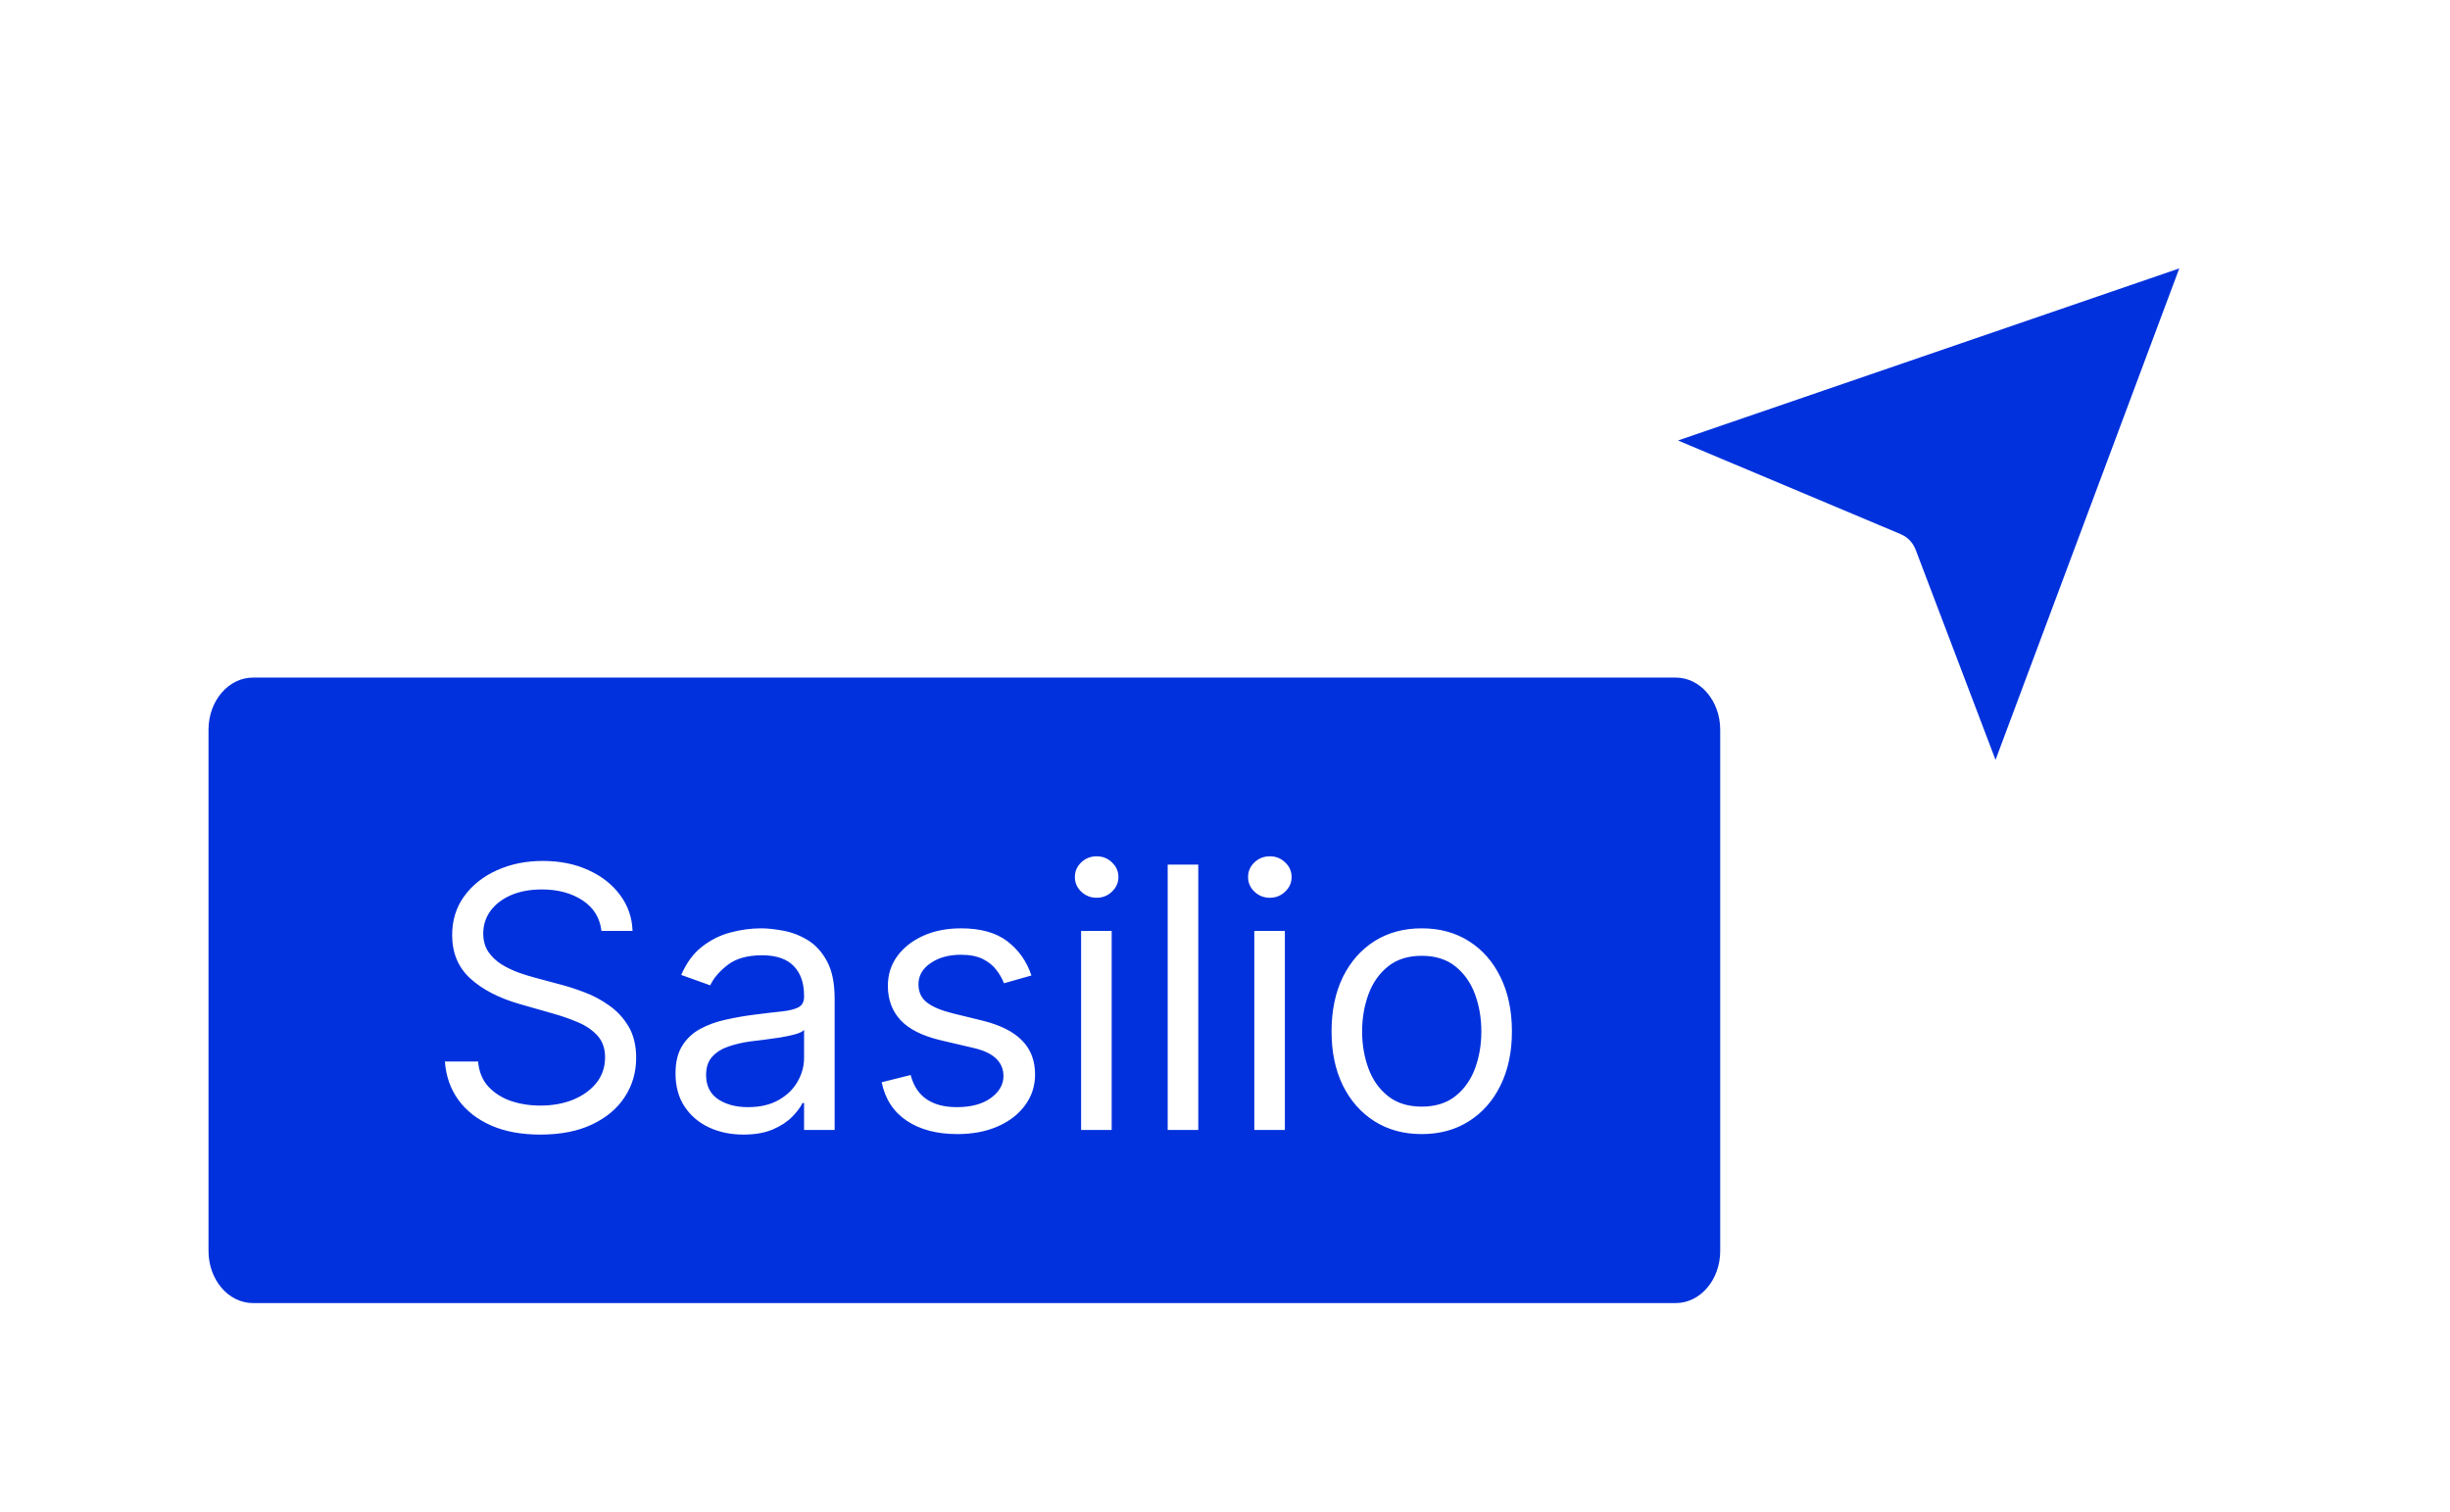 <svg width="94" height="58" viewBox="0 0 94 58" fill="none" xmlns="http://www.w3.org/2000/svg">
<g filter="url(#filter0_d_247_2161)">
<path d="M76.73 27.171L84.931 5.233C84.982 5.097 84.851 4.962 84.714 5.01L62.392 12.674C62.242 12.725 62.236 12.934 62.381 12.995L72.594 17.291C72.638 17.309 72.672 17.345 72.689 17.389L76.407 27.172C76.463 27.321 76.674 27.32 76.73 27.171Z" fill="#0131DC" stroke="white" stroke-width="1.723"/>
<path d="M64.294 22H9.706C8.764 22 8 22.895 8 24V44C8 45.105 8.764 46 9.706 46H64.294C65.236 46 66 45.105 66 44V24C66 22.895 65.236 22 64.294 22Z" fill="#0131DC"/>
<path d="M23.076 31.72C23.016 31.216 22.774 30.825 22.35 30.547C21.925 30.268 21.405 30.129 20.789 30.129C20.338 30.129 19.943 30.202 19.605 30.348C19.271 30.494 19.009 30.694 18.82 30.95C18.634 31.205 18.541 31.495 18.541 31.82C18.541 32.091 18.606 32.325 18.735 32.521C18.868 32.713 19.037 32.874 19.242 33.003C19.448 33.129 19.663 33.233 19.889 33.316C20.114 33.396 20.321 33.46 20.51 33.51L21.544 33.788C21.809 33.858 22.104 33.954 22.429 34.077C22.757 34.199 23.071 34.367 23.369 34.579C23.671 34.788 23.919 35.056 24.115 35.384C24.31 35.712 24.408 36.115 24.408 36.592C24.408 37.143 24.264 37.64 23.975 38.084C23.69 38.528 23.273 38.881 22.723 39.143C22.176 39.405 21.511 39.535 20.729 39.535C20 39.535 19.368 39.418 18.835 39.183C18.305 38.947 17.887 38.619 17.582 38.198C17.28 37.777 17.11 37.288 17.07 36.732H18.343C18.376 37.116 18.505 37.434 18.73 37.686C18.959 37.935 19.247 38.12 19.595 38.243C19.947 38.362 20.325 38.422 20.729 38.422C21.2 38.422 21.622 38.346 21.997 38.193C22.371 38.037 22.668 37.822 22.887 37.547C23.105 37.269 23.215 36.944 23.215 36.572C23.215 36.234 23.12 35.959 22.931 35.747C22.742 35.535 22.494 35.363 22.186 35.23C21.877 35.098 21.544 34.982 21.186 34.882L19.933 34.524C19.138 34.295 18.508 33.969 18.044 33.545C17.58 33.12 17.348 32.565 17.348 31.879C17.348 31.309 17.502 30.812 17.811 30.388C18.122 29.96 18.54 29.629 19.064 29.393C19.59 29.155 20.179 29.035 20.828 29.035C21.485 29.035 22.068 29.153 22.578 29.389C23.089 29.62 23.493 29.939 23.791 30.343C24.093 30.747 24.252 31.206 24.269 31.72H23.076ZM28.523 39.535C28.039 39.535 27.6 39.444 27.206 39.262C26.811 39.077 26.498 38.81 26.266 38.462C26.034 38.11 25.918 37.686 25.918 37.189C25.918 36.752 26.004 36.397 26.177 36.125C26.349 35.85 26.579 35.635 26.868 35.479C27.156 35.323 27.474 35.207 27.822 35.131C28.174 35.051 28.526 34.988 28.881 34.942C29.345 34.882 29.721 34.837 30.01 34.808C30.301 34.774 30.514 34.72 30.646 34.644C30.782 34.567 30.85 34.435 30.85 34.246V34.206C30.85 33.715 30.716 33.334 30.447 33.062C30.182 32.791 29.779 32.655 29.239 32.655C28.679 32.655 28.24 32.778 27.922 33.023C27.603 33.268 27.38 33.53 27.25 33.808L26.137 33.41C26.336 32.947 26.601 32.585 26.932 32.327C27.267 32.065 27.632 31.883 28.026 31.78C28.424 31.674 28.815 31.621 29.199 31.621C29.445 31.621 29.726 31.651 30.044 31.71C30.366 31.767 30.676 31.884 30.974 32.063C31.276 32.242 31.526 32.512 31.725 32.874C31.924 33.235 32.023 33.719 32.023 34.325V39.357H30.85V38.322H30.79C30.711 38.488 30.578 38.666 30.392 38.854C30.207 39.043 29.96 39.204 29.652 39.337C29.343 39.469 28.967 39.535 28.523 39.535ZM28.702 38.482C29.166 38.482 29.557 38.39 29.875 38.208C30.197 38.026 30.439 37.791 30.601 37.502C30.767 37.214 30.85 36.91 30.85 36.592V35.519C30.8 35.578 30.691 35.633 30.522 35.683C30.356 35.729 30.164 35.77 29.945 35.807C29.73 35.84 29.519 35.87 29.314 35.896C29.111 35.919 28.947 35.939 28.822 35.956C28.517 35.996 28.232 36.06 27.966 36.15C27.704 36.236 27.492 36.367 27.33 36.543C27.171 36.715 27.091 36.95 27.091 37.249C27.091 37.656 27.242 37.965 27.544 38.173C27.849 38.379 28.235 38.482 28.702 38.482ZM39.574 33.43L38.52 33.729C38.453 33.553 38.356 33.382 38.227 33.217C38.1 33.048 37.928 32.908 37.709 32.799C37.491 32.69 37.211 32.635 36.869 32.635C36.402 32.635 36.013 32.743 35.701 32.958C35.393 33.17 35.239 33.44 35.239 33.769C35.239 34.06 35.345 34.291 35.557 34.46C35.769 34.629 36.1 34.769 36.551 34.882L37.685 35.16C38.367 35.326 38.876 35.58 39.211 35.921C39.546 36.259 39.713 36.695 39.713 37.229C39.713 37.666 39.587 38.057 39.335 38.402C39.087 38.747 38.739 39.019 38.291 39.217C37.844 39.416 37.323 39.516 36.73 39.516C35.951 39.516 35.306 39.347 34.796 39.009C34.286 38.67 33.962 38.177 33.827 37.527L34.94 37.249C35.046 37.66 35.247 37.968 35.542 38.173C35.84 38.379 36.23 38.482 36.71 38.482C37.257 38.482 37.691 38.366 38.013 38.134C38.337 37.898 38.5 37.617 38.5 37.288C38.5 37.023 38.407 36.801 38.221 36.622C38.036 36.44 37.751 36.304 37.366 36.215L36.094 35.916C35.394 35.751 34.881 35.494 34.553 35.146C34.228 34.794 34.065 34.355 34.065 33.828C34.065 33.397 34.186 33.016 34.428 32.685C34.673 32.353 35.007 32.093 35.428 31.904C35.852 31.715 36.332 31.621 36.869 31.621C37.625 31.621 38.218 31.787 38.649 32.118C39.083 32.449 39.392 32.887 39.574 33.43ZM41.479 39.357V31.72H42.652V39.357H41.479ZM42.076 30.448C41.847 30.448 41.65 30.37 41.484 30.214C41.322 30.058 41.24 29.871 41.24 29.652C41.24 29.433 41.322 29.246 41.484 29.09C41.65 28.934 41.847 28.857 42.076 28.857C42.304 28.857 42.5 28.934 42.662 29.09C42.828 29.246 42.911 29.433 42.911 29.652C42.911 29.871 42.828 30.058 42.662 30.214C42.5 30.37 42.304 30.448 42.076 30.448ZM45.975 29.175V39.357H44.801V29.175H45.975ZM48.124 39.357V31.72H49.297V39.357H48.124ZM48.72 30.448C48.492 30.448 48.294 30.37 48.129 30.214C47.966 30.058 47.885 29.871 47.885 29.652C47.885 29.433 47.966 29.246 48.129 29.09C48.294 28.934 48.492 28.857 48.72 28.857C48.949 28.857 49.145 28.934 49.307 29.09C49.473 29.246 49.556 29.433 49.556 29.652C49.556 29.871 49.473 30.058 49.307 30.214C49.145 30.37 48.949 30.448 48.72 30.448ZM54.548 39.516C53.859 39.516 53.254 39.352 52.734 39.023C52.217 38.695 51.812 38.236 51.52 37.646C51.232 37.056 51.088 36.367 51.088 35.578C51.088 34.783 51.232 34.088 51.52 33.495C51.812 32.902 52.217 32.441 52.734 32.113C53.254 31.785 53.859 31.621 54.548 31.621C55.238 31.621 55.841 31.785 56.358 32.113C56.878 32.441 57.283 32.902 57.571 33.495C57.863 34.088 58.008 34.783 58.008 35.578C58.008 36.367 57.863 37.056 57.571 37.646C57.283 38.236 56.878 38.695 56.358 39.023C55.841 39.352 55.238 39.516 54.548 39.516ZM54.548 38.462C55.072 38.462 55.503 38.327 55.841 38.059C56.179 37.791 56.429 37.438 56.592 37C56.754 36.562 56.835 36.089 56.835 35.578C56.835 35.068 56.754 34.592 56.592 34.151C56.429 33.711 56.179 33.354 55.841 33.082C55.503 32.811 55.072 32.675 54.548 32.675C54.025 32.675 53.594 32.811 53.256 33.082C52.917 33.354 52.667 33.711 52.505 34.151C52.343 34.592 52.261 35.068 52.261 35.578C52.261 36.089 52.343 36.562 52.505 37C52.667 37.438 52.917 37.791 53.256 38.059C53.594 38.327 54.025 38.462 54.548 38.462Z" fill="white"/>
</g>
<defs>
<filter id="filter0_d_247_2161" x="0" y="0.137" width="93.806" height="57.863" filterUnits="userSpaceOnUse" color-interpolation-filters="sRGB">
<feFlood flood-opacity="0" result="BackgroundImageFix"/>
<feColorMatrix in="SourceAlpha" type="matrix" values="0 0 0 0 0 0 0 0 0 0 0 0 0 0 0 0 0 0 127 0" result="hardAlpha"/>
<feOffset dy="4"/>
<feGaussianBlur stdDeviation="4"/>
<feComposite in2="hardAlpha" operator="out"/>
<feColorMatrix type="matrix" values="0 0 0 0 0.175 0 0 0 0 0.175 0 0 0 0 0.175 0 0 0 0.2 0"/>
<feBlend mode="normal" in2="BackgroundImageFix" result="effect1_dropShadow_247_2161"/>
<feBlend mode="normal" in="SourceGraphic" in2="effect1_dropShadow_247_2161" result="shape"/>
</filter>
</defs>
</svg>
